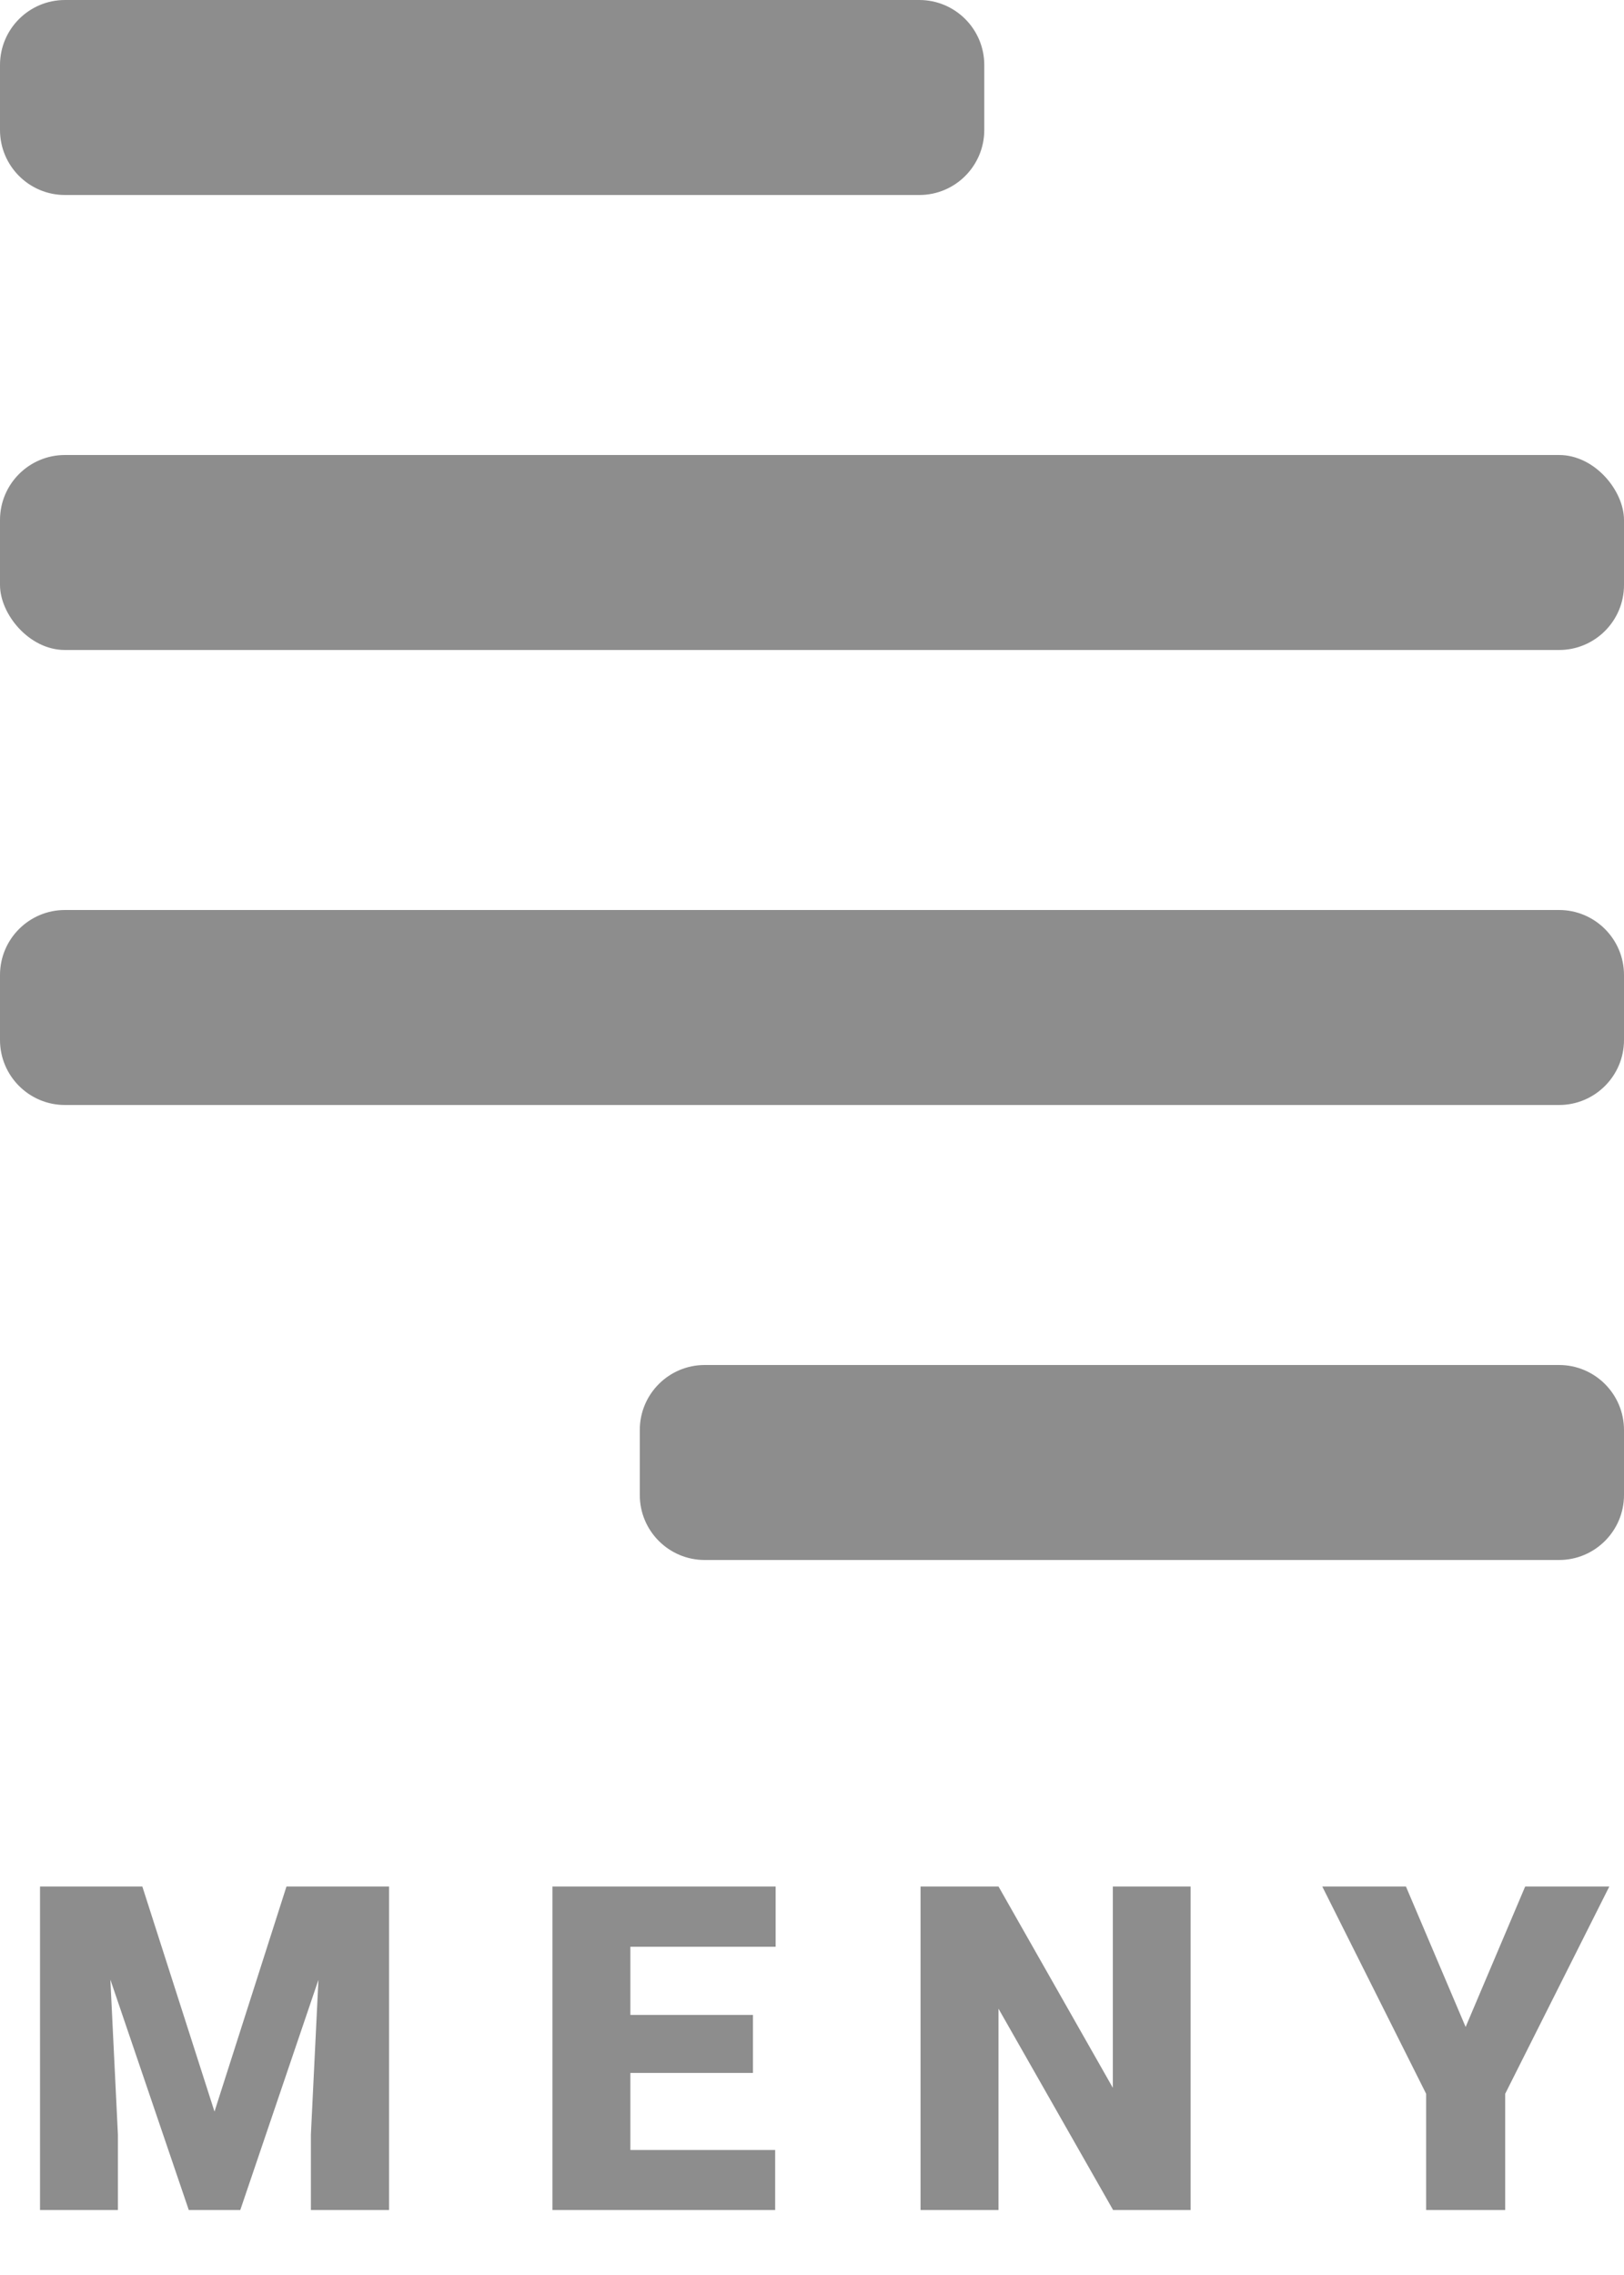 <svg width="25" height="35" viewBox="0 0 25 35" fill="none" xmlns="http://www.w3.org/2000/svg">
<path d="M2.191 29.023L3.302 32.486L4.41 29.023H5.989V34H4.786V32.838L4.902 30.459L3.699 34H2.906L1.699 30.456L1.815 32.838V34H0.616V29.023H2.191ZM11.591 31.891H9.704V33.077H11.933V34H8.504V29.023H11.94V29.95H9.704V30.999H11.591V31.891ZM18.328 34H17.135L15.371 30.903V34H14.171V29.023H15.371L17.131 32.12V29.023H18.328V34ZM22.562 31.184L23.479 29.023H24.774L23.171 32.212V34H21.954V32.212L20.355 29.023H21.643L22.562 31.184Z" fill="#8D8D8D"/>
<path d="M0 1C0 0.448 0.448 0 1 0H14.152C14.704 0 15.152 0.448 15.152 1V2C15.152 2.552 14.704 3 14.152 3H1C0.448 3 0 2.552 0 2V1Z" fill="#8D8D8D"/>
<path d="M0 15C0 14.448 0.448 14 1 14H24C24.552 14 25 14.448 25 15V16C25 16.552 24.552 17 24 17H1C0.448 17 0 16.552 0 16V15Z" fill="#8D8D8D"/>
<path d="M9.849 22C9.849 21.448 10.296 21 10.849 21H24C24.552 21 25 21.448 25 22V23C25 23.552 24.552 24 24 24H10.849C10.296 24 9.849 23.552 9.849 23V22Z" fill="#8D8D8D"/>
<rect y="7" width="25" height="3" rx="1" fill="#8D8D8D"/>
</svg>
